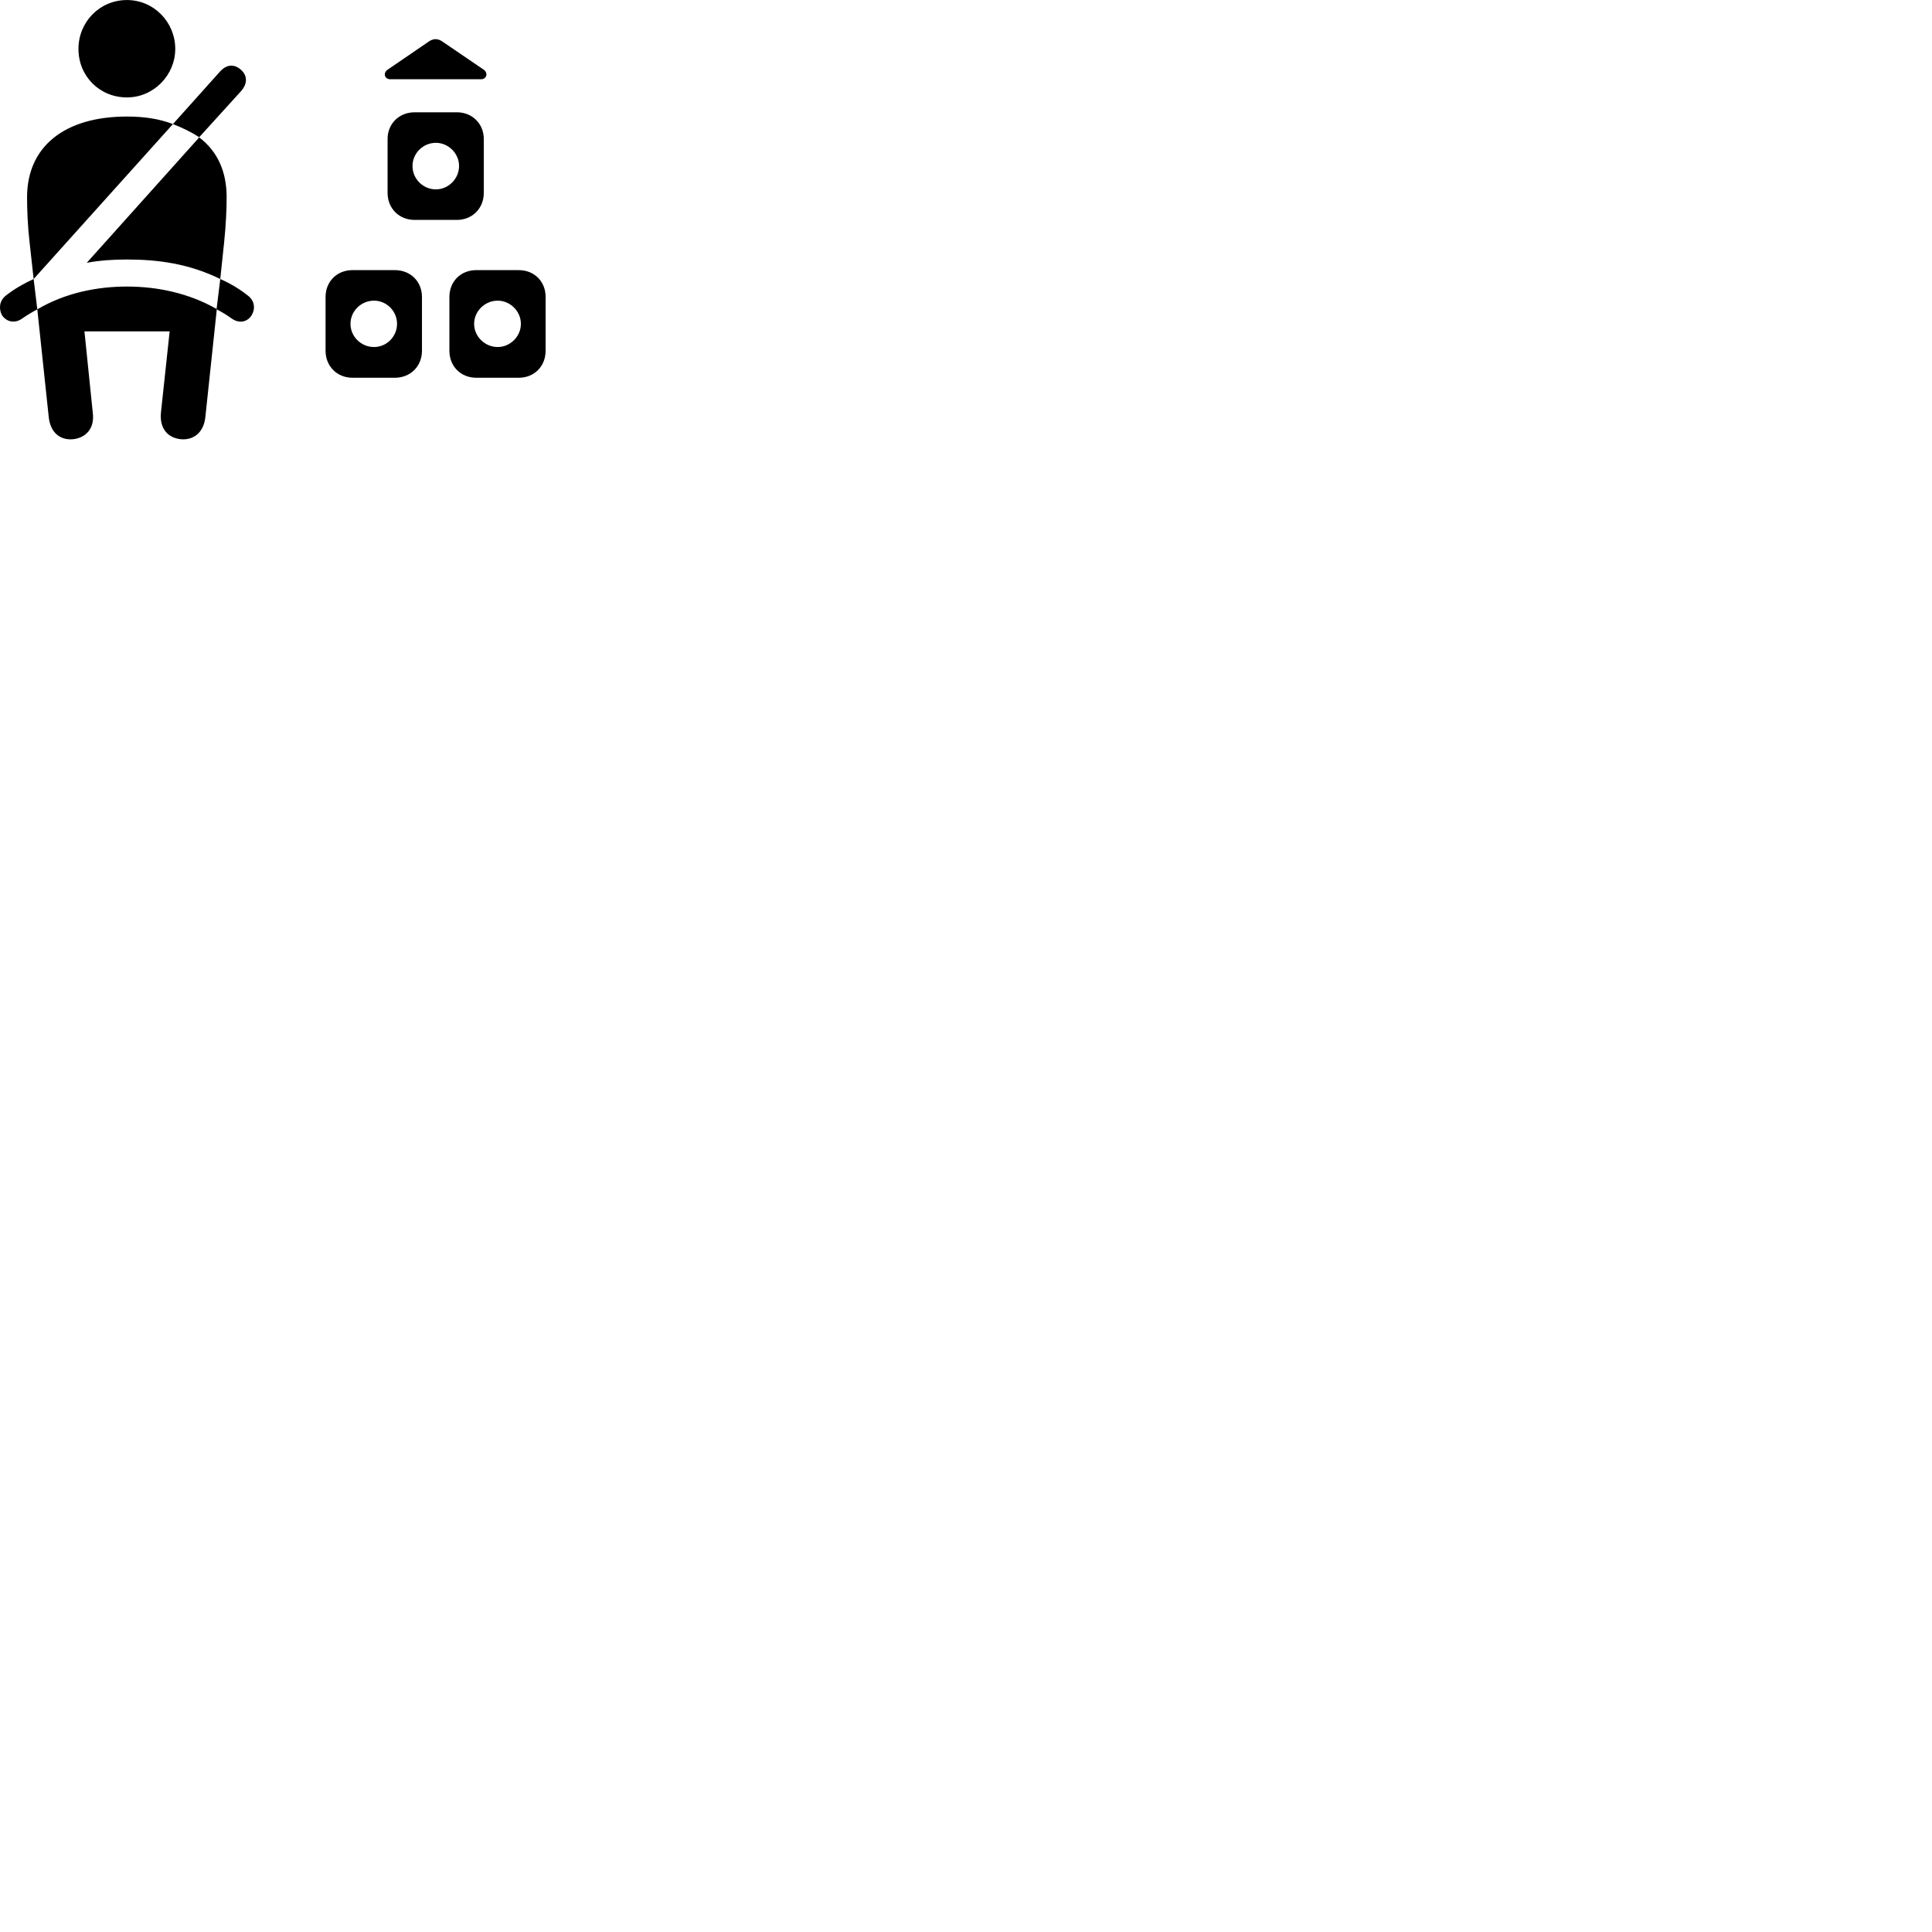 
        <svg xmlns="http://www.w3.org/2000/svg" viewBox="0 0 100 100">
            <path d="M6.571 5.042C7.961 5.042 9.071 3.882 9.071 2.532C9.071 1.142 7.961 0.002 6.571 0.002C5.151 0.002 4.061 1.142 4.061 2.532C4.061 3.942 5.151 5.042 6.571 5.042ZM20.201 4.102H24.901C25.191 4.102 25.281 3.772 25.031 3.602L22.871 2.132C22.651 1.992 22.441 1.992 22.221 2.132L20.071 3.602C19.811 3.772 19.901 4.102 20.201 4.102ZM10.311 7.102L12.481 4.712C12.831 4.312 12.801 3.892 12.461 3.602C12.131 3.312 11.731 3.312 11.371 3.722L8.951 6.422C9.441 6.612 9.911 6.842 10.311 7.102ZM20.061 7.192V9.982C20.061 10.792 20.661 11.382 21.461 11.382H23.651C24.441 11.382 25.041 10.792 25.041 9.982V7.192C25.041 6.402 24.441 5.812 23.651 5.812H21.461C20.661 5.812 20.061 6.402 20.061 7.192ZM1.741 14.442L8.951 6.422C8.221 6.142 7.441 6.032 6.571 6.032C3.331 6.032 1.401 7.592 1.401 10.212C1.401 10.842 1.431 11.682 1.531 12.542ZM11.401 14.442L11.601 12.542C11.691 11.682 11.731 10.842 11.731 10.212C11.731 8.882 11.261 7.832 10.311 7.112L4.491 13.602C5.201 13.472 5.881 13.432 6.571 13.432C8.171 13.432 9.771 13.642 11.401 14.442ZM22.561 9.802C21.901 9.802 21.351 9.262 21.351 8.592C21.351 7.932 21.901 7.392 22.561 7.392C23.201 7.392 23.761 7.932 23.761 8.592C23.761 9.262 23.201 9.802 22.561 9.802ZM16.851 15.372V18.152C16.851 18.962 17.451 19.552 18.241 19.552H20.441C21.241 19.552 21.841 18.962 21.841 18.152V15.372C21.841 14.562 21.241 13.982 20.441 13.982H18.241C17.451 13.982 16.851 14.562 16.851 15.372ZM23.261 15.372V18.152C23.261 18.962 23.851 19.552 24.651 19.552H26.851C27.651 19.552 28.241 18.962 28.241 18.152V15.372C28.241 14.562 27.651 13.982 26.851 13.982H24.651C23.851 13.982 23.261 14.562 23.261 15.372ZM0.311 15.292C-0.059 15.582 -0.059 16.012 0.101 16.312C0.301 16.622 0.711 16.772 1.111 16.512C1.381 16.322 1.651 16.162 1.931 16.012L1.741 14.442C1.231 14.672 0.751 14.952 0.311 15.292ZM3.801 22.732C4.451 22.652 4.911 22.172 4.801 21.352L4.371 17.152H8.781L8.331 21.352C8.251 22.172 8.671 22.652 9.341 22.732C10.021 22.802 10.551 22.382 10.631 21.572L11.221 16.012C11.511 16.162 11.761 16.322 12.031 16.512C12.431 16.772 12.831 16.632 13.021 16.322C13.211 16.022 13.211 15.582 12.821 15.292C12.391 14.952 11.921 14.672 11.401 14.442L11.211 15.992C9.751 15.162 8.131 14.832 6.571 14.832C5.011 14.832 3.371 15.162 1.931 16.012L2.521 21.572C2.601 22.382 3.101 22.802 3.801 22.732ZM19.361 17.962C18.691 17.962 18.141 17.422 18.141 16.762C18.141 16.102 18.691 15.562 19.361 15.562C20.011 15.562 20.551 16.102 20.551 16.762C20.551 17.422 20.011 17.962 19.361 17.962ZM25.761 17.962C25.101 17.962 24.541 17.422 24.541 16.762C24.541 16.102 25.101 15.562 25.761 15.562C26.401 15.562 26.961 16.102 26.961 16.762C26.961 17.422 26.401 17.962 25.761 17.962Z" />
        </svg>
    